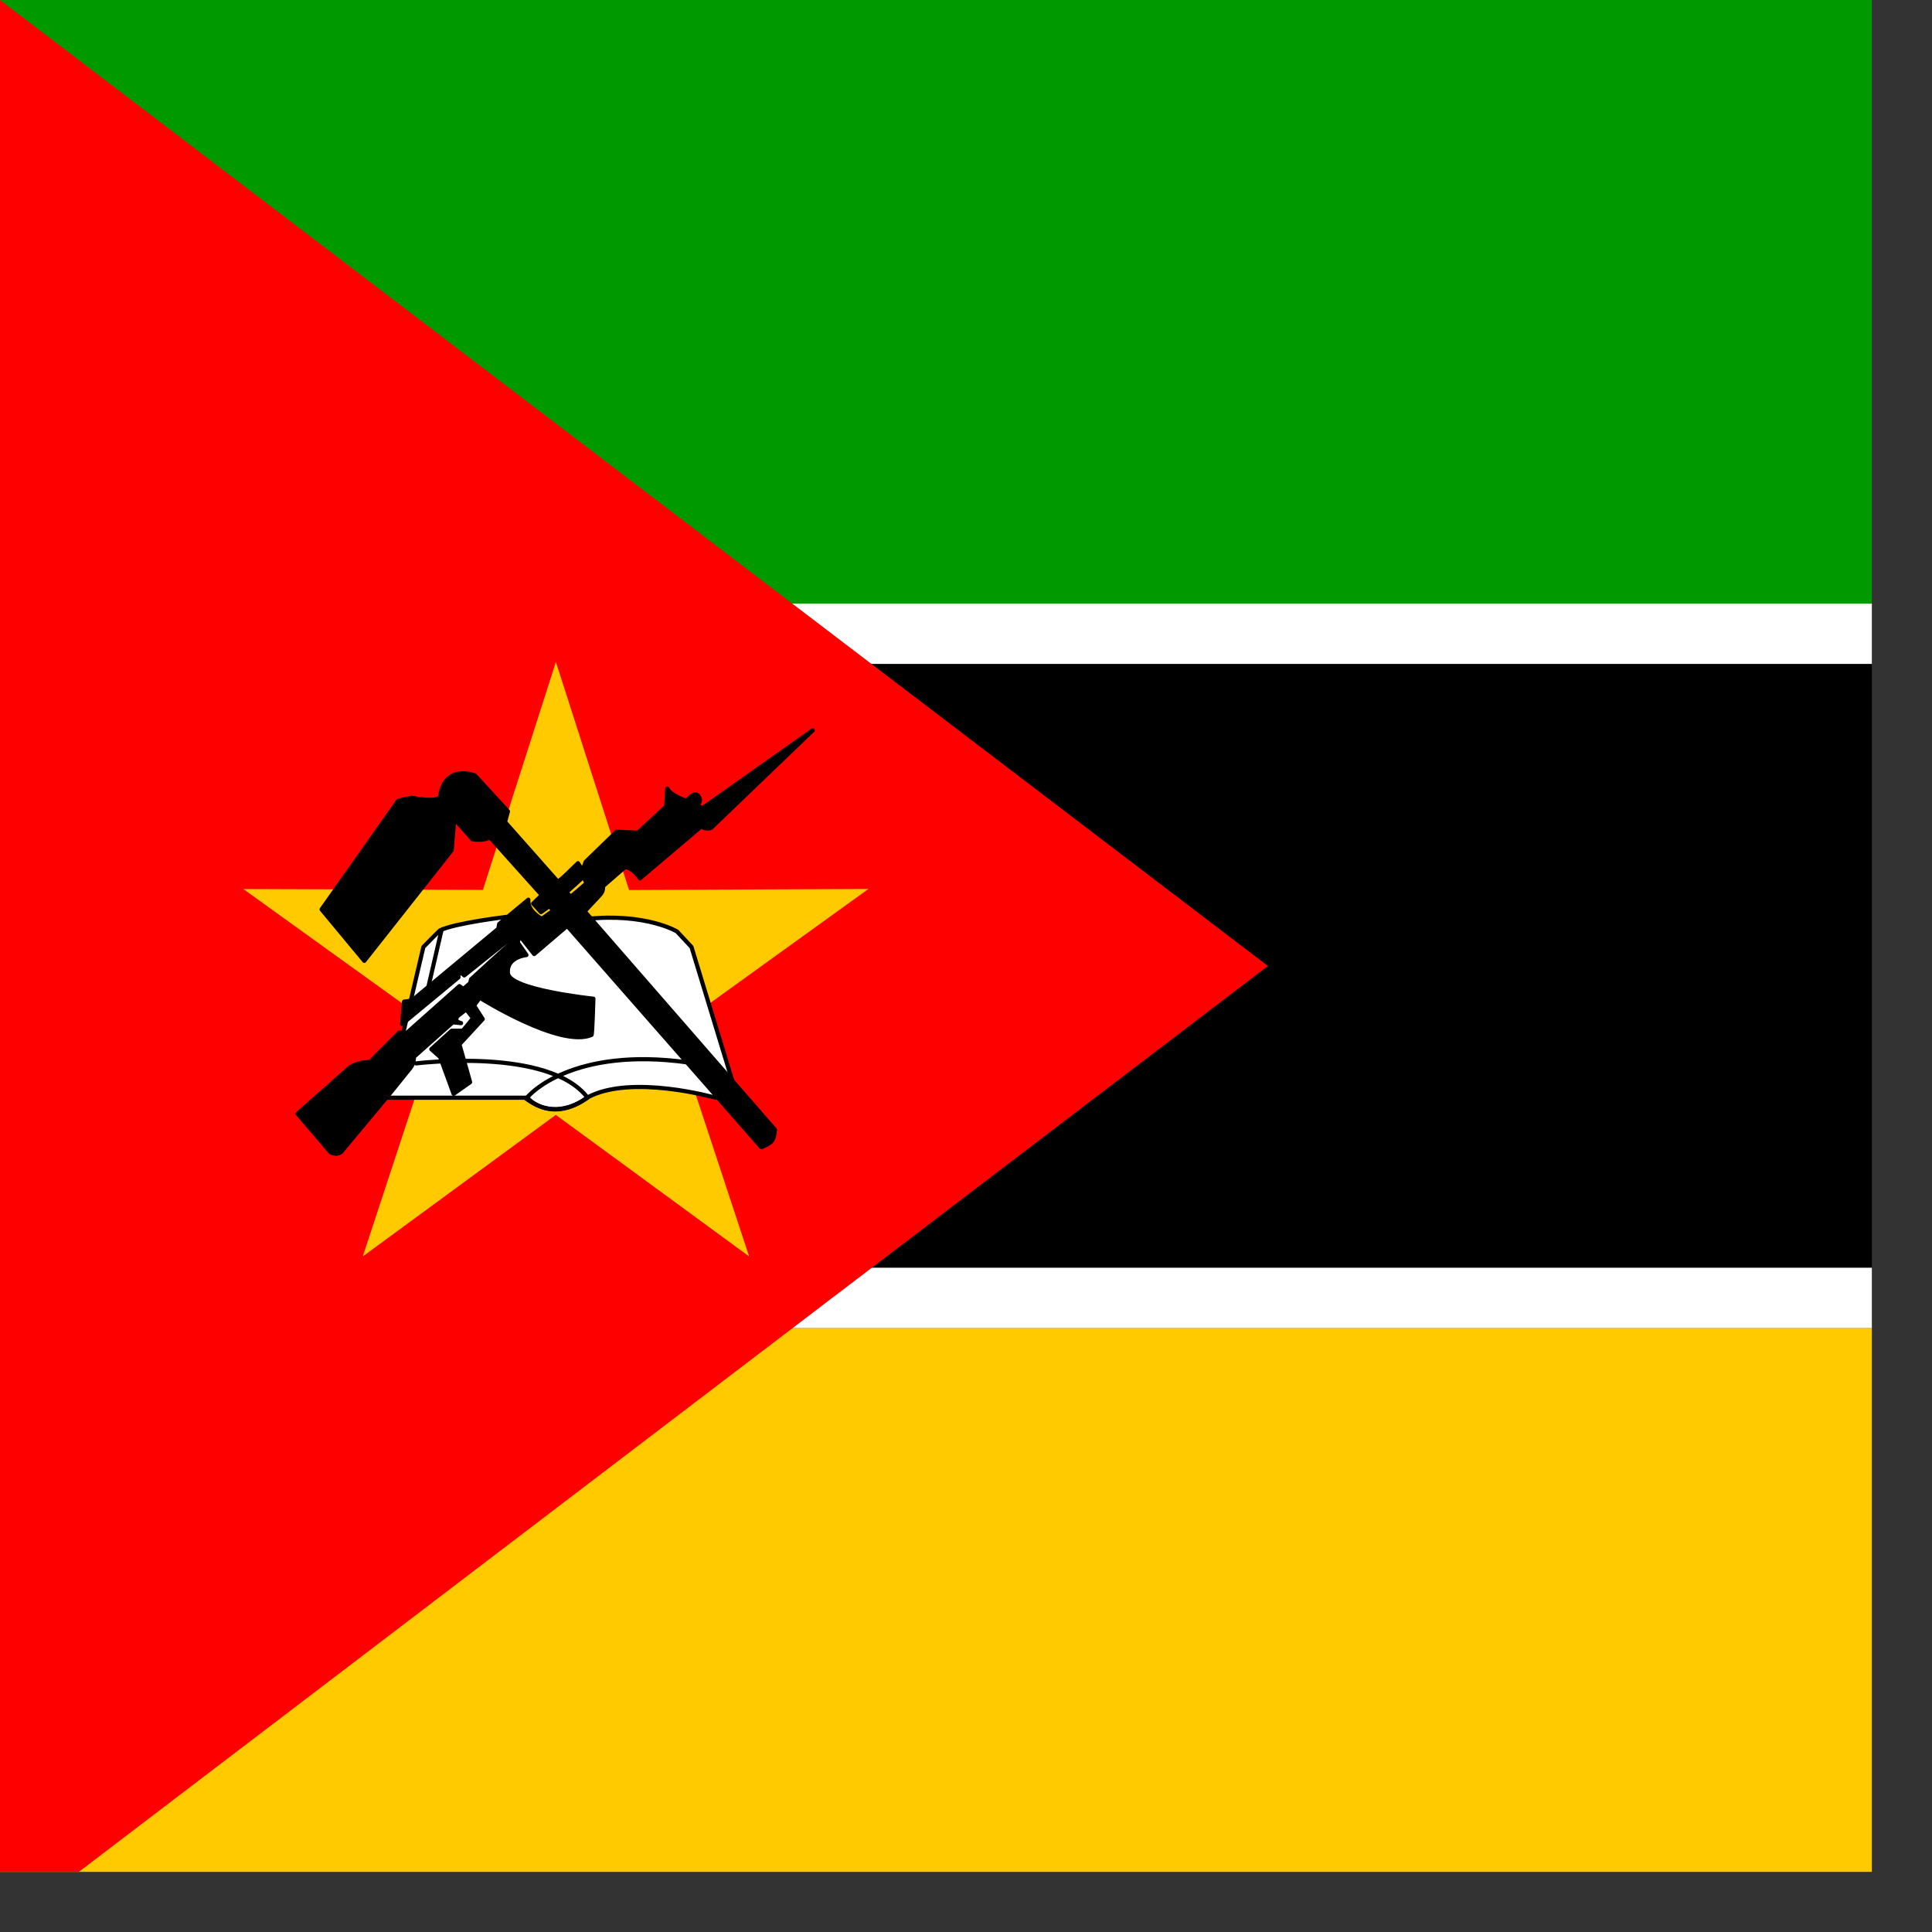 <svg xmlns="http://www.w3.org/2000/svg" height="512" width="512" viewBox="0 0 512 512"><rect x="0" y="0" width="512" height="512" fill="#333333" stroke="none"/><defs><clipPath id="a"><path fill-opacity=".67" d="M0 0h496.06v496.06H0z"/></clipPath></defs><g clip-path="url(#a)"><path fill-rule="evenodd" fill="#009a00" d="M0 0h767.975v159.996H0z"/><path fill-rule="evenodd" fill="#fff" d="M0 159.955h767.975v16.018H0z"/><path fill-rule="evenodd" d="M0 175.973h767.975V335.97H0z"/><path fill-rule="evenodd" fill="#fff" d="M0 335.97h767.975v16.017H0z"/><path fill-rule="evenodd" fill="#ffca00" d="M0 351.987h767.975v159.997H0z"/><path d="M0 0v511.984l336.01-255.992L0 0z" fill-rule="evenodd" fill="#f00"/><path fill="#ffca00" fill-rule="evenodd" d="M198.525 332.962l-51.227-37.505-51.16 37.514 19.84-60.308-51.49-37.065 63.49.235 19.337-60.42 19.396 60.456 63.44-.29-51.504 37.13z"/><path stroke-linejoin="round" d="M102.833 290.902h36.904c2.97 3.33 9.594 4.69 15.905-.04 11.566-6.334 33.943.04 33.943.04l4.407-4.682-10.74-35.25-3.857-4.132s-8.26-4.957-23.96-3.305c-15.698 1.652-21.205-.55-21.205-.55s-13.77 1.652-17.626 3.58c-.424.343-4.406 4.407-4.406 4.407l-9.365 39.932z" fill-rule="evenodd" stroke="#000" stroke-linecap="round" stroke-width="1.102" fill="#fff"/><path stroke-linejoin="round" d="M110.27 281.815s35.25-4.405 45.44 9.09c-5.754 3.936-10.82 4.26-16.247.275.863-1.44 12.668-13.77 42.687-9.64" stroke="#000" stroke-linecap="round" stroke-width="1.102" fill="none"/><path d="M147.998 246.566l-.274 38.83m31.67-38.283l6.61 30.844" stroke="#000" stroke-width="NaN" fill="none"/><path stroke-linejoin="round" d="M116.968 246.626l-3.67 15.908" stroke="#000" stroke-linecap="round" stroke-width="1.102" fill="none"/><path stroke-linejoin="round" d="M78.866 295.136l8.68 10.176c1.017.608 1.923.568 2.828 0l12.862-15.434 5.402-6.688c.836-.99 1.104-2.097 1.03-3.087l10.326-9.178c.845.06 1.348.155 2.193.212-.998-.258-1.73-.745-.944-1.838l2.315-1.802 1.8 2.315s-2.572 3.344-2.83 3.344h-2.83l-5.4 4.888 2.36 2.087 3.556 9.746 4.373-3.087-2.83-10.03 6.174-6.69-2.314-3.6 1.543-2.06s21.366 13.453 29.6 9.852c.22.08.496-9.594.496-9.594s-22.122-2.315-22.637-6.688c-.516-4.373 4.887-4.887 4.887-4.887l-2.316-3.344.517-1.803 3.858 4.888 8.746-7.46 51.45 58.65c2.807-1.14 3.407-1.826 3.6-4.63-.07-.07-50.418-57.88-50.418-57.88l3.858-4.114c.76-.856 1.028-1.22 1.03-2.572l5.915-5.145c1.78.612 2.914 1.678 3.86 3.085l16.265-13.784c.428.43 1.73.857 2.614.375l26.888-25.815-29.305 20.7-1.032-.77c0-.857 1.063-1.07 0-2.573-1.14-1.366-2.83 1.286-3.086 1.286-.26 0-4.243-1.408-5.117-3.192l-.287 4.735-7.46 6.947-5.66-.258-8.23 7.974-1.03 3.086 1.286 2.574s-4.373 3.858-4.373 3.6c0-.256-.886-1.136-.923-1.25l3.752-3.38.513-2.315-1.252-1.955c-.378.276-5.178 5.3-5.435 4.784-.434-.477-13.894-15.69-13.894-15.69l.772-2.83-8.746-9.52c-3.19-1.1-8.232-1.285-9.26 5.66-.802 1.63-7.46.258-7.46.258l-3.602.77-20.322 28.813 11.32 13.635 23.15-29.328.688-8.307 4.858 5.432c1.62.207 3.162.227 4.63-.515l13.717 15.31-2.284 2.23c.773.856 1.303 1.404 2.075 2.262.772-.515 1.51-1.133 2.28-1.648.26.344.687.996.944 1.34-1.15.625-1.956 1.458-3.105 2.082-1.84-1.198-3.616-2.69-3.48-5.067l-7.717 6.43-.258 1.287-22.894 19.037-2.058.26-.514 5.915 14.92-12.347v-1.802l1.543 1.286 11.575-9.26s.772 1.03.516 1.03c-.258 0-10.29 9.26-10.29 9.26l-.258 1.028-1.8 1.544-1.03-.772-13.89 12.348h-2.06l-7.716 7.718c-1.99.172-3.716.383-5.402 1.542L78.86 295.134z" fill-rule="evenodd" stroke="#000" stroke-linecap="round" stroke-width="1.102"/></g></svg>